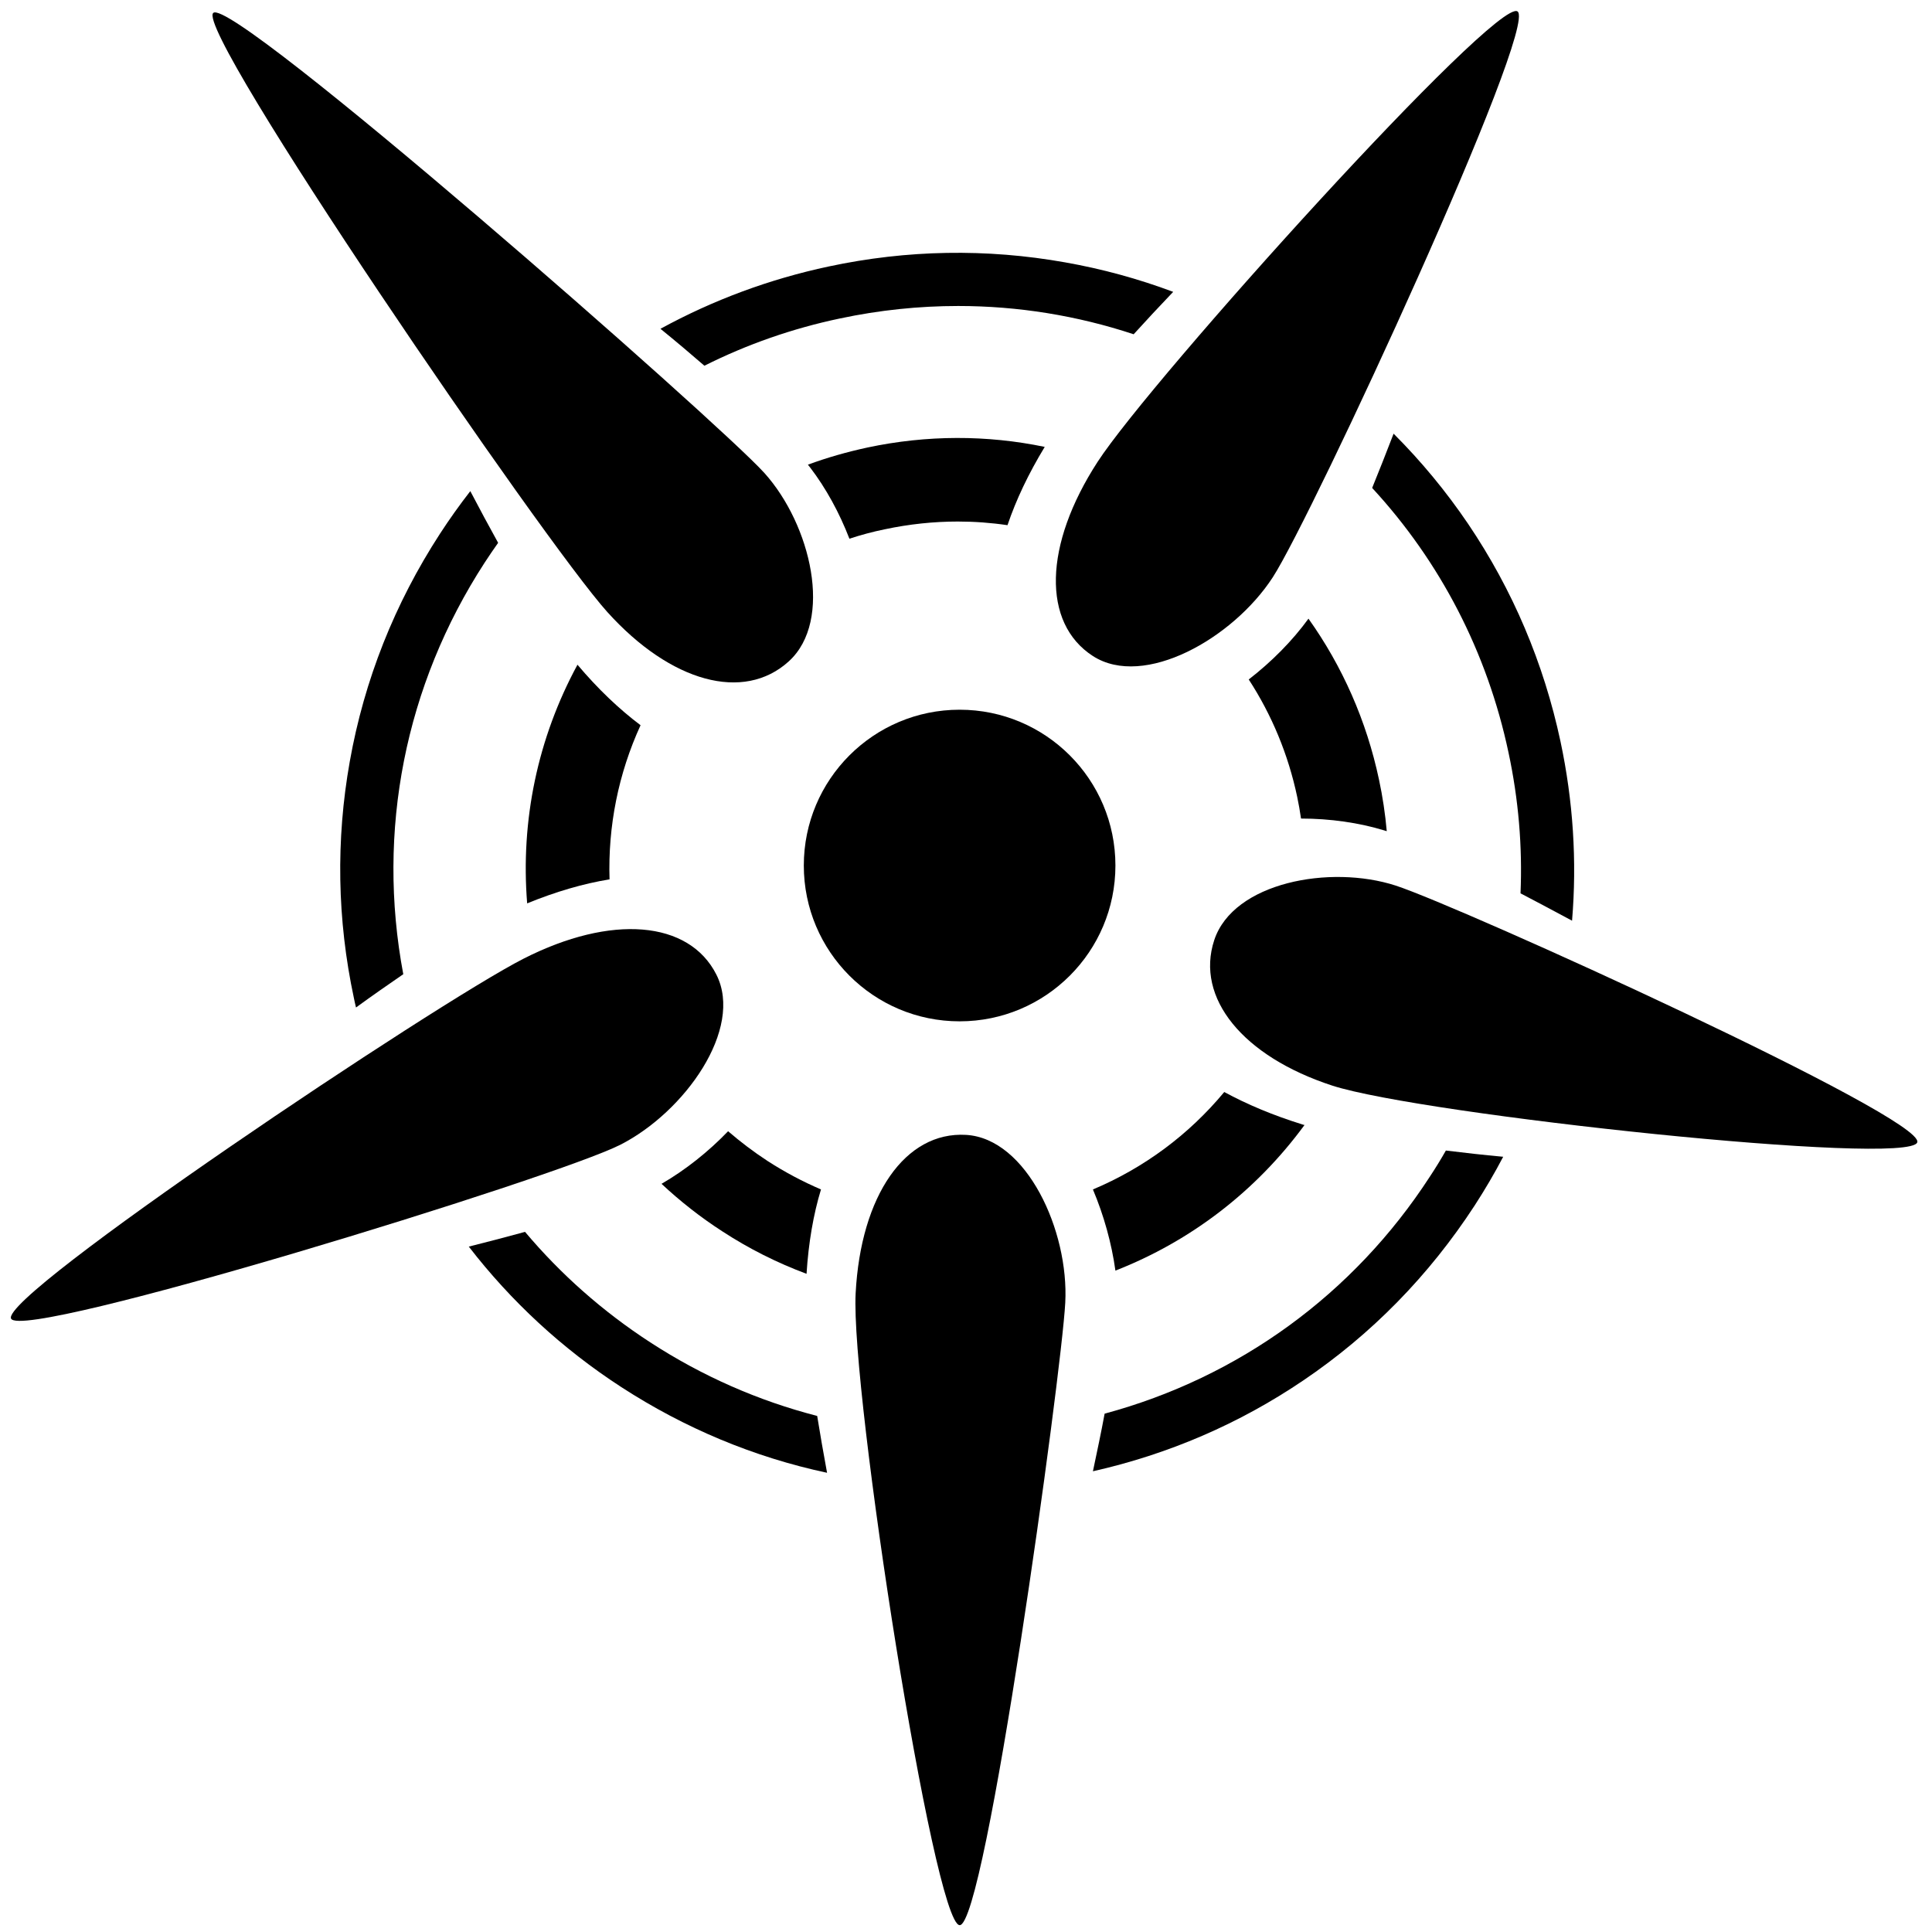<?xml version="1.0" encoding="utf-8"?>
<!-- Generator: Adobe Illustrator 27.0.0, SVG Export Plug-In . SVG Version: 6.00 Build 0)  -->
<svg id="logo" version="1.1" xmlns="http://www.w3.org/2000/svg" xmlns:xlink="http://www.w3.org/1999/xlink" x="0px" y="0px"
	 viewBox="0 0 1271 1271" enable-background="new 0 0 1271 1271" xml:space="preserve">
<g id="orig" display="none">
	<g id="Layer_2" display="inline">
		<circle fill="none" stroke="#000000" stroke-width="55" stroke-miterlimit="10" cx="629.6" cy="571.9" r="256.2"/>
		<circle fill="none" stroke="#000000" stroke-width="35" stroke-miterlimit="10" cx="629.7" cy="572.1" r="388.3"/>
	</g>
	<g id="Layer_3" display="inline">
		<path fill="#FFFFFF" d="M690.8,473.2c50.6,32.5,136.9-14.9,174.7-73.1S1017.5,17.1,996,3.2S744,206.4,692.4,285.8
			C640.8,365.2,640.2,440.6,690.8,473.2z"/>
		<path fill="#FFFFFF" d="M631,701.4c59.6,2.5,105.1,91.1,104.5,160.5c-0.6,83.7-93.8,406.8-100.9,406.5
			c-25.3-1-105.4-318.2-104.6-412.9S571.4,698.9,631,701.4z"/>
		<path fill="#FFFFFF" d="M516.7,621.4c27.6,52.8-28.9,132-91.3,162.6S18.9,890,7.1,867.6s235.5-223,320.7-264.8
			C413,561,489.1,568.5,516.7,621.4z"/>
		<path fill="#FFFFFF" d="M543.7,491.4c46.7-34.8,30.9-129.5-10.7-183.8C491.4,253.3,224.4,43.2,204.5,57.9s109.3,293.6,166,367.7
			S497,526.2,543.7,491.4z"/>
		<path fill="#FFFFFF" d="M735.4,600.3c16.4-55.8,110.4-74,175.6-53.8c65.2,20.1,360.1,188.4,353.2,212.1
			c-6.9,23.7-318.7,8.6-407.5-18.8C767.8,712.3,719,656.1,735.4,600.3z"/>
	</g>
	<g id="Layer_3_copy" display="inline">
		<path fill="#FFFFFF" d="M690.8,473.2c50.6,32.5,136.9-14.9,174.7-73.1S1017.5,17.1,996,3.2S744,206.4,692.4,285.8
			C640.8,365.2,640.2,440.6,690.8,473.2z"/>
		<path fill="#FFFFFF" d="M631,701.4c59.6,2.5,105.1,91.1,104.5,160.5c-0.6,83.7-93.8,406.8-100.9,406.5
			c-25.3-1-105.4-318.2-104.6-412.9S571.4,698.9,631,701.4z"/>
		<path fill="#FFFFFF" d="M516.7,621.4c27.6,52.8-28.9,132-91.3,162.6S18.9,890,7.1,867.6s235.5-223,320.7-264.8
			C413,561,489.1,568.5,516.7,621.4z"/>
		<path fill="#FFFFFF" d="M543.7,491.4c46.7-34.8,30.9-129.5-10.7-183.8C491.4,253.3,224.4,43.2,204.5,57.9s109.3,293.6,166,367.7
			S497,526.2,543.7,491.4z"/>
		<path fill="#FFFFFF" d="M735.4,600.3c16.4-55.8,110.4-74,175.6-53.8c65.2,20.1,360.1,188.4,353.2,212.1
			c-6.9,23.7-318.7,8.6-407.5-18.8C767.8,712.3,719,656.1,735.4,600.3z"/>
	</g>
	<g id="Layer_1" display="inline">
		<g>
			<circle cx="631.3" cy="569.4" r="102.5"/>
		</g>
		<path d="M719,431.6c33.6,21.6,92.2-11.6,118.3-51.8S1012.6,16.7,998.3,7.5C984.1-1.7,757.7,249,722.1,303.8
			C686.6,358.5,685.4,409.9,719,431.6z"/>
		<path d="M635.5,746.6c39.9,2.3,67.8,63.1,65.3,110.4c-2.5,47.3-52.5,410.4-69.5,409.5c-17-0.9-71.8-351.1-68.4-415.7
			C566.3,786.3,595.6,744.3,635.5,746.6z"/>
		<path d="M471.3,641.2c18,35.7-20.8,90.3-63.2,111.9S15,882.7,7.3,867.5s279.4-207.4,337.1-236.8S453.3,605.5,471.3,641.2z"/>
		<path d="M518.9,435.1c29.6-26.9,14.5-90-16-123.9C472.3,277.3,153-2.9,140.3,8.5c-12.6,11.4,217.6,348,259.3,394.2
			S489.3,462,518.9,435.1z"/>
		<path d="M798.8,618.5c12.5-38,76.2-49.9,119.4-35.9c43.2,14.1,348.4,152.7,343.1,168.9c-5.3,16.2-325.8-18.2-384.8-37.3
			C817.6,695,786.3,656.5,798.8,618.5z"/>
	</g>
</g>
<g id="Layer_6">
	<g>
		<path d="M421.4,477.1c-14.1-10.6-28.1-23.9-41.5-39.8c-26.2,48.3-37.5,102.5-33.1,157c18.8-7.7,37-13,54.2-15.8
			C399.9,543.5,406.8,509,421.4,477.1z"/>
		<path d="M860.8,407c-10.6,14.6-24.2,28.3-39.3,40c15.1,23.2,26,49.3,31.9,77.3c1,4.7,1.8,9.4,2.5,14.2c19.1,0,38.1,2.7,55.1,7.9
			c0.4,0.1,0.8,0.3,1.3,0.4c-1-11.3-2.7-22.7-5.1-33.9C899,474.2,883.1,438.3,860.8,407z"/>
		<path d="M533,307.6c10.4,13.6,19.2,29.7,25.8,46.8c7.6-2.5,15.4-4.6,23.3-6.2c16-3.4,32.1-5.1,48-5.1c11,0,21.9,0.8,32.7,2.4
			c5.6-16.6,13.8-33.9,24.5-51.5c-38-7.9-77.5-7.9-116.6,0.4c-13.4,2.9-26.5,6.6-39.2,11.3C532,306.3,532.5,307,533,307.6z"/>
		<path d="M856.7,739.7c-19-5.9-36.2-13.1-51.3-21.3c-23.4,28.2-52.9,50-86.4,64.1c7.2,17.1,12.3,35.4,14.8,53.4
			c49.6-19.4,92.5-52.3,124.4-95.8C857.6,740,857.2,739.9,856.7,739.7z"/>
		<path d="M540.1,782.5c-12.1-5.2-23.8-11.4-35.1-18.7c-9.2-6-17.9-12.6-26-19.6c-13.1,13.6-28.1,25.5-43.8,34.6
			c12.2,11.4,25.5,21.9,39.9,31.2c17.6,11.5,36.2,20.8,55.5,28C531.9,817.5,535.1,798.9,540.1,782.5z"/>
	</g>
	<g>
		<path d="M318.8,370.2c2.9-4.5,5.9-8.8,8.9-13.1c-6-10.8-12.1-22.2-18.3-34c-7,9-13.7,18.4-20,28.1
			c-29.8,45.9-49.8,96.3-59.3,149.8c-9.2,51.7-8.3,104,2.7,155.5c0.4,2.1,0.9,4.2,1.4,6.3c10.7-7.8,21.2-15.1,31.1-21.9
			C247.6,546.7,266.4,450.9,318.8,370.2z"/>
		<path d="M916.8,285.3c-4.8,12.5-9.5,24.4-14.1,35.7c44.7,48.4,75.7,108,89.7,174.1c6.6,30.8,9.2,61.9,7.9,92.6
			c10.9,5.7,22.2,11.7,33.9,18c3.3-39.3,0.7-78.9-7.6-117.9c-11-51.5-31.4-99.7-60.8-143.2C951.3,323.2,934.9,303.4,916.8,285.3z"/>
		<path d="M951.2,756.9c-3.3,5.8-6.8,11.5-10.5,17.1C890.5,851.4,815,906.2,726.7,930c-2.2,11.9-4.9,24.7-7.7,37.9
			c49.7-11.2,96.2-31.2,138.3-59.7c45-30.4,82.9-69.2,112.8-115.1c6.8-10.5,13.1-21.2,18.8-32.1
			C975.9,759.8,963.3,758.4,951.2,756.9z"/>
		<path d="M537.6,931.5c-38.5-9.9-75.5-26.1-109.8-48.4c-31.4-20.4-59-44.9-82.4-72.7c-11.7,3.2-24.1,6.5-37,9.7
			c27.9,36.1,61.5,67.2,100.3,92.4c41.8,27.1,87.2,46.1,135.4,56.4C541.7,955.9,539.5,943.3,537.6,931.5z"/>
		<path d="M463.4,240.6c27.9-14,57.8-24.5,89.2-31.1c25.9-5.5,52-8.2,77.8-8.2c39.3,0,78.2,6.3,115.4,18.6c8.2-9,16.9-18.4,26-27.9
			c-23-8.6-46.7-15.1-71.1-19.4c-51.7-9.2-104-8.3-155.5,2.7c-39,8.3-76.1,22.1-110.7,41C444.7,224.6,454.3,232.7,463.4,240.6z"/>
	</g>
	<g>
		<circle cx="631.3" cy="569.4" r="102.5"/>
	</g>
	<path d="M719,431.6c33.6,21.6,92.2-11.6,118.3-51.8S1012.6,16.7,998.3,7.5C984.1-1.7,757.7,249,722.1,303.8
		C686.6,358.5,685.4,409.9,719,431.6z"/>
	<path d="M635.5,746.6c39.9,2.3,67.8,63.1,65.3,110.4c-2.5,47.3-52.5,410.4-69.5,409.5c-17-0.9-71.8-351.1-68.4-415.7
		C566.3,786.3,595.6,744.3,635.5,746.6z"/>
	<path d="M471.3,641.2c18,35.7-20.8,90.3-63.2,111.9S15,882.7,7.3,867.5s279.4-207.4,337.1-236.8S453.3,605.5,471.3,641.2z"/>
	<path d="M518.9,435.1c29.6-26.9,14.5-90-16-123.9C472.3,277.3,153-2.9,140.3,8.5c-12.6,11.4,217.6,348,259.3,394.2
		S489.3,462,518.9,435.1z"/>
	<path d="M798.8,618.5c12.5-38,76.2-49.9,119.4-35.9c43.2,14.1,348.4,152.7,343.1,168.9c-5.3,16.2-325.8-18.2-384.8-37.3
		C817.6,695,786.3,656.5,798.8,618.5z"/>
</g>
</svg>
